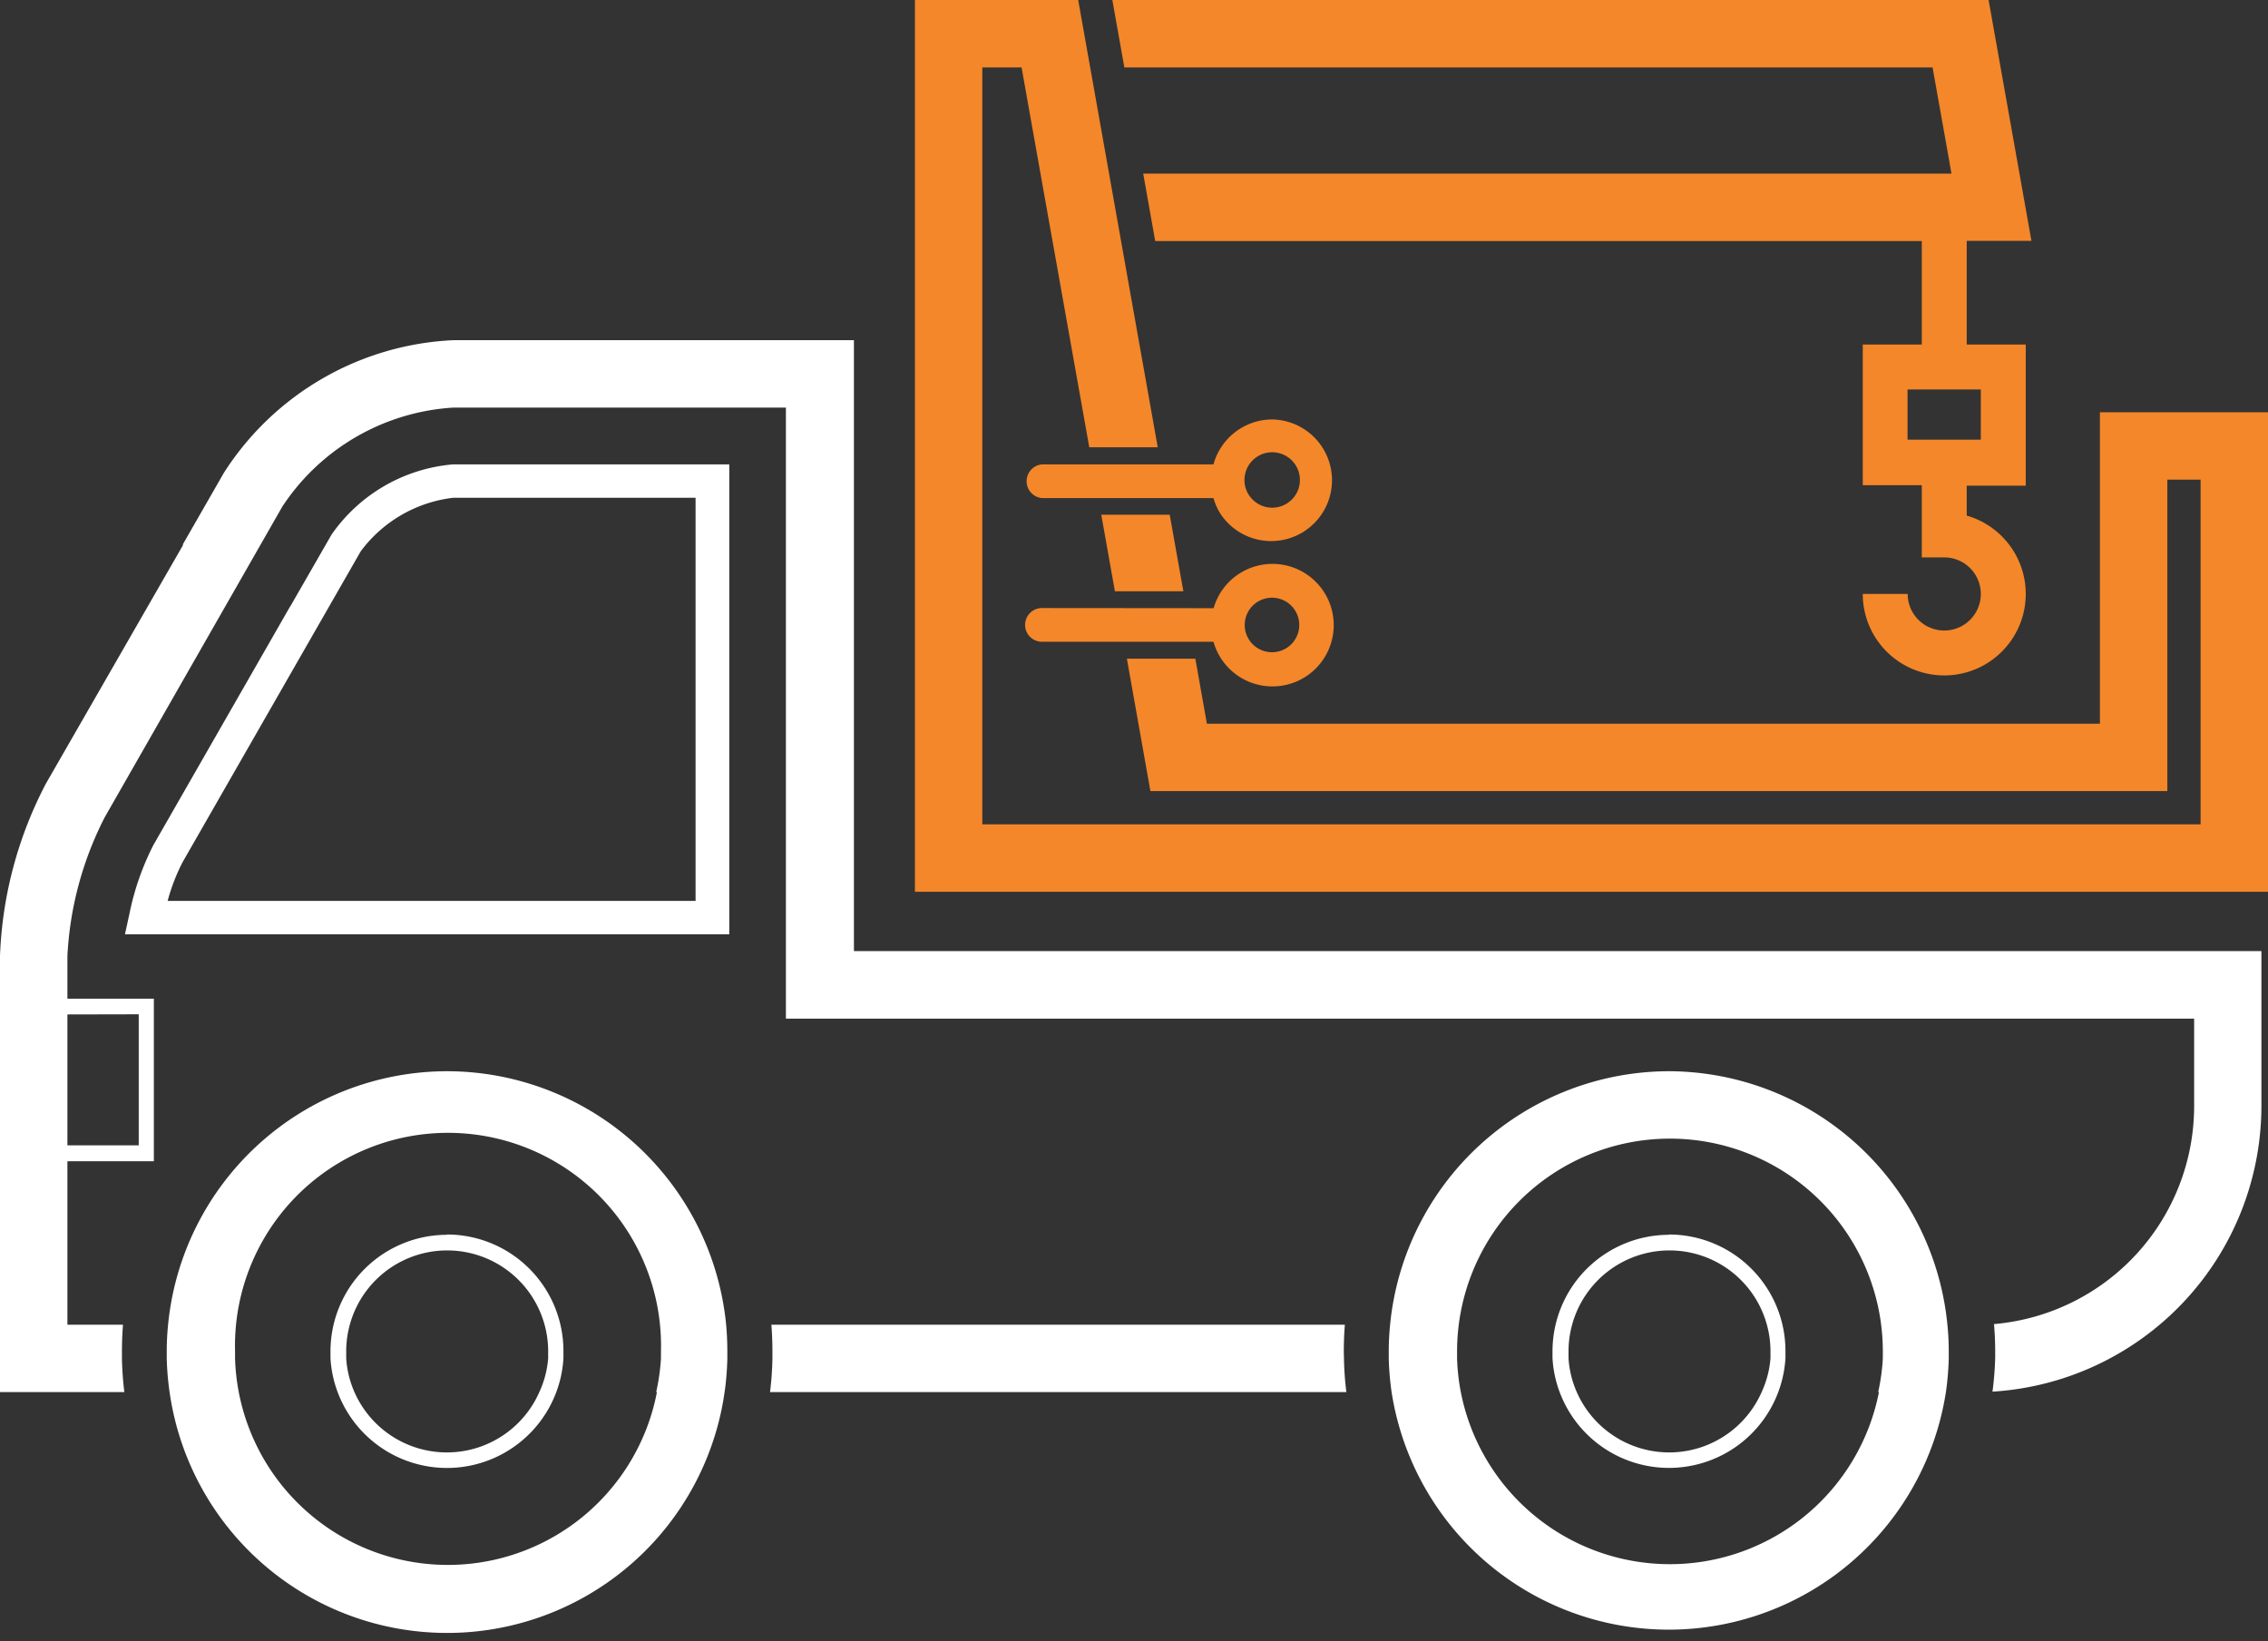 <svg xmlns="http://www.w3.org/2000/svg" viewBox="0 0 151.39 109.562"><rect x="0" y="0" width="151.39" height="109.562" fill="#333333" stroke="none"/><title>Depositphotos_73224967_14</title><g data-name="Layer 2"><g data-name="Layer 1"><g data-name="Layer 2"><path d="M57 22.71H30.24a19.22 19.22 0 0 0-15.3 8.86l-2.73 4.76v.07L3.07 52.3A26.9 26.9 0 0 0 0 63.81v29.12h8.3a21.64 21.64 0 0 1-.16-2.25v-.46q0-.91.07-1.79H4.5V77.52h5.77V66.67H4.5v-2.86A22.77 22.77 0 0 1 7 54.54l11.85-20.73a14.74 14.74 0 0 1 11.39-6.6h22.22V68h94v5.85a14.61 14.61 0 0 1-13.36 14.54q.08.91.08 1.84v.41a22 22 0 0 1-.18 2.26 19.12 19.12 0 0 0 17.95-19.06V63.49H57zm-47.74 45v8.75H4.5v-8.74z" fill="#fff"/><path d="M89.7 90.22q0-.91.07-1.79H51.49q.07.89.07 1.79v.46a21.34 21.34 0 0 1-.16 2.25h38.47a21.34 21.34 0 0 1-.16-2.25c0-.15-.01-.3-.01-.46z" fill="#fff"/><path d="M22.13 35.69l-2.73 4.75-.06.09-9.1 15.88A17.83 17.83 0 0 0 8.64 61l-.3 1.37h40.34V31H30.24a11 11 0 0 0-8.11 4.69zm24.3 24.45H11.19a13 13 0 0 1 1-2.59L24.08 36.8a9 9 0 0 1 6.16-3.57h16.19z" fill="#fff"/><path d="M29.85 71.51a18.74 18.74 0 0 0-18.63 16.92 17.58 17.58 0 0 0-.09 1.79v.46a19 19 0 0 0 .19 2.25 18.71 18.71 0 0 0 37.23-2.25v-.46q0-.91-.08-1.79a18.74 18.74 0 0 0-18.62-16.92zm14 21.42a14.21 14.21 0 0 1-28.16-2.25v-.46a14.22 14.22 0 1 1 28.43 0v.46a14 14 0 0 1-.32 2.25z" fill="#fff"/><path d="M29.85 82.43a7.78 7.78 0 0 0-7.79 7.77v.46a7.69 7.69 0 0 0 .47 2.25 7.79 7.79 0 0 0 14.61 0 7.69 7.69 0 0 0 .47-2.25v-.46a7.78 7.78 0 0 0-7.77-7.79zM36 92.93a6.74 6.74 0 0 1-12.34 0 6.61 6.61 0 0 1-.55-2.25v-.46a6.66 6.66 0 0 1 .24-1.79 6.74 6.74 0 0 1 13 0 6.66 6.66 0 0 1 .24 1.79v.46a6.61 6.61 0 0 1-.59 2.25z" fill="#fff"/><path d="M111.42 71.51a18.74 18.74 0 0 0-18.63 16.92 17.58 17.58 0 0 0-.09 1.79v.46a19 19 0 0 0 .19 2.25 18.72 18.72 0 0 0 37 0 19 19 0 0 0 .19-2.25v-.46a17.58 17.58 0 0 0-.09-1.79 18.74 18.74 0 0 0-18.57-16.92zm14 21.42a14.22 14.22 0 0 1-27.91 0 14 14 0 0 1-.25-2.25v-.46a14.21 14.21 0 1 1 28.42 0v.46a14 14 0 0 1-.31 2.25z" fill="#fff"/><path d="M111.42 82.43a7.78 7.78 0 0 0-7.79 7.77v.46a7.69 7.69 0 0 0 .47 2.25 7.79 7.79 0 0 0 15.08-2.25v-.46a7.78 7.78 0 0 0-7.77-7.79zm6.17 10.5a6.74 6.74 0 0 1-12.34 0 6.63 6.63 0 0 1-.55-2.25v-.46a6.66 6.66 0 0 1 .24-1.79 6.74 6.74 0 0 1 13 0 6.66 6.66 0 0 1 .24 1.79v.46a6.63 6.63 0 0 1-.59 2.25z" fill="#fff"/><path d="M75.05 4.5H129l1.11 6.23.15.86H76.31l.8 4.5h51.17V23h-3.94v9.39h3.94v4.82h1.5a2.44 2.44 0 1 1-2.44 2.44h-3a5.44 5.44 0 1 0 6.94-5.23v-2h3.94V23h-3.94v-6.92h4.32L132.74 0H74.25zm57.17 24.85h-4.89V26h4.89z" fill="#f48729"/><path fill="#f48729" d="M78.99 39.47l-.91-5.11h-4.57l.91 5.11h4.57z"/><path fill="#f48729" d="M140.17 27.52v20.79H80.56l-.77-4.34h-4.57l1.57 8.84h67.88V32.02h2.22v23.01H65.57V4.5h2.62l4.52 25.36h4.57L71.97 0h-10.9v59.53h90.32V27.52h-11.22z"/><path d="M84.89 28A4.08 4.08 0 0 0 81 31H69.55a1.13 1.13 0 0 0 0 2.25H81a4 4 0 0 0 .52 1.13A4.06 4.06 0 1 0 84.89 28zm-1.82 4.06a1.85 1.85 0 1 1 .4 1.13 1.8 1.8 0 0 1-.4-1.08z" fill="#f48729"/><path d="M69.55 40.59a1.12 1.12 0 0 0 0 2.25H81a4.09 4.09 0 1 0 .53-3.37 2.38 2.38 0 0 0-.18.3 4 4 0 0 0-.34.83zm15.34-.69a1.82 1.82 0 1 1-1.11.39 1.82 1.82 0 0 1 1.11-.39z" fill="#f48729"/></g></g></g></svg>